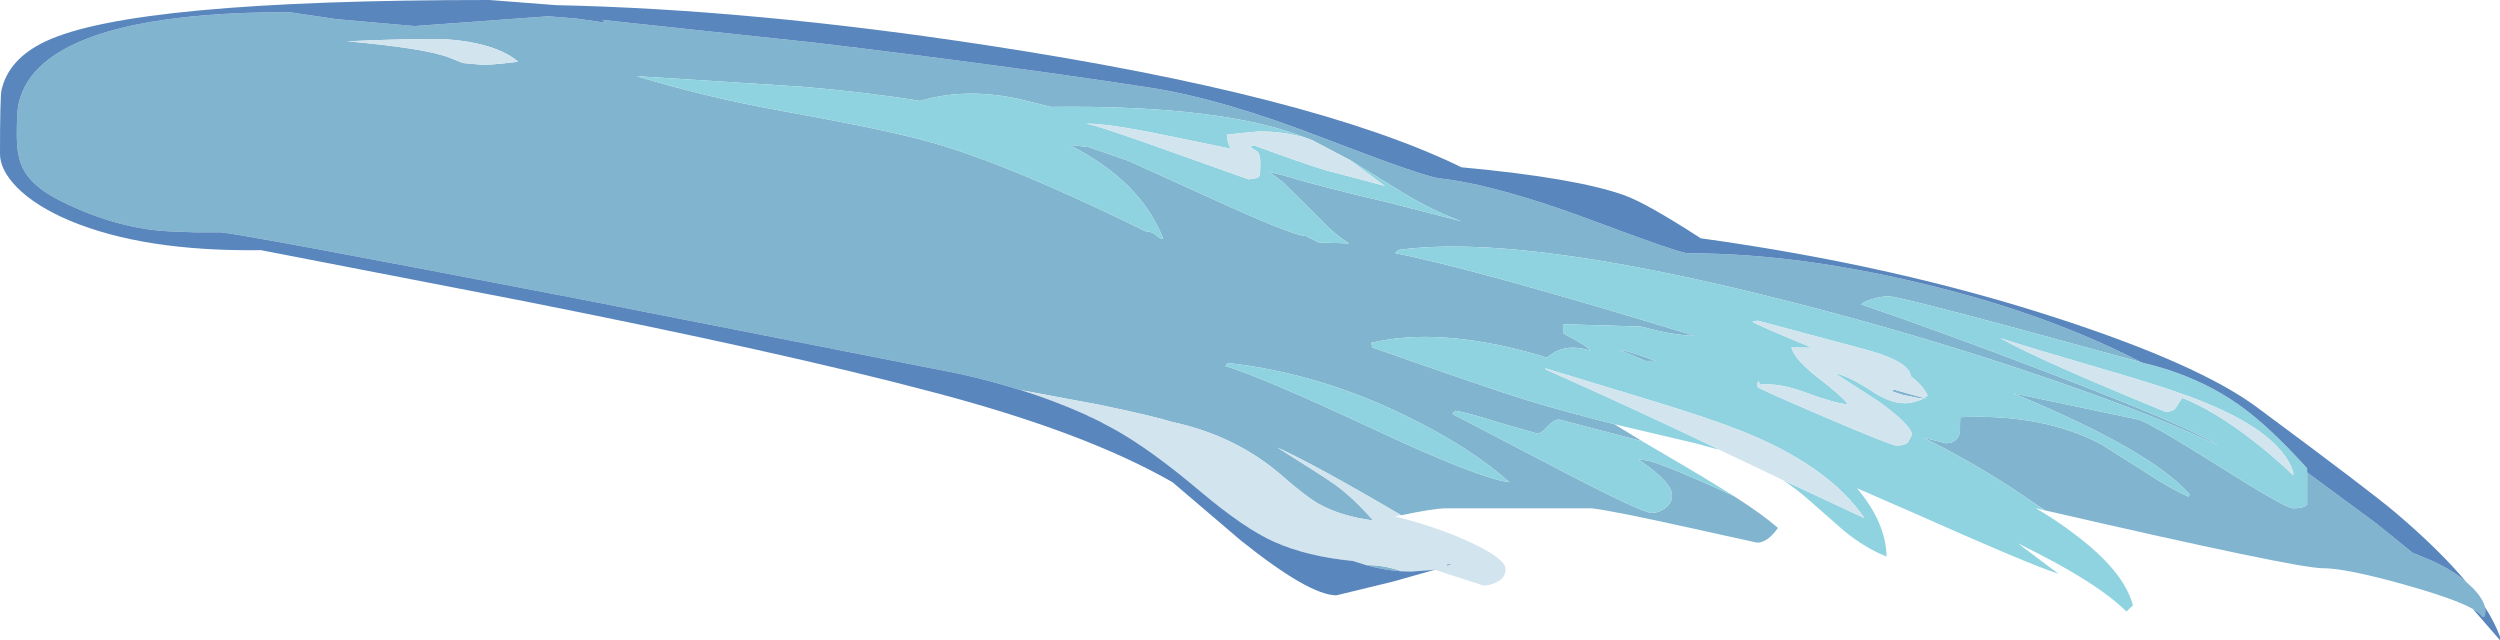 <?xml version="1.0" encoding="UTF-8" standalone="no"?>
<svg xmlns:ffdec="https://www.free-decompiler.com/flash" xmlns:xlink="http://www.w3.org/1999/xlink" ffdec:objectType="shape" height="124.0px" width="484.2px" xmlns="http://www.w3.org/2000/svg">
  <g transform="matrix(1.0, 0.0, 0.0, 1.0, -295.2, -87.5)">
    <path d="M710.0 157.7 L709.65 157.6 686.2 151.2 Q662.8 144.9 661.05 144.9 659.45 144.9 657.75 145.45 656.2 145.9 655.65 146.45 669.85 151.25 691.45 159.5 719.55 170.25 724.8 173.8 714.2 168.55 693.9 161.5 672.3 154.0 649.45 147.9 591.6 132.4 566.1 135.9 L565.8 136.15 Q565.5 136.3 565.5 136.55 580.55 139.5 621.5 151.95 L623.45 152.55 Q619.25 152.45 613.05 150.75 L598.05 150.3 598.05 152.1 600.9 153.7 Q602.45 154.55 603.3 155.45 598.95 154.0 595.9 155.95 L594.8 156.75 592.45 156.05 Q573.7 150.8 560.8 153.9 L561.0 154.8 Q583.65 162.75 590.75 164.95 598.1 167.2 607.85 169.65 L613.25 172.95 597.15 168.75 Q596.15 168.75 594.95 170.1 593.75 171.45 592.85 171.45 L585.9 169.45 Q579.2 167.35 577.1 167.05 L576.85 167.3 Q576.55 167.45 576.55 167.7 L596.4 178.05 Q613.2 186.85 615.15 186.85 616.4 186.85 617.65 185.95 619.05 184.95 619.05 183.45 619.05 180.9 612.55 176.5 L614.35 176.7 Q616.5 177.15 625.0 180.85 628.9 182.55 631.2 183.7 636.65 187.2 639.55 189.75 637.55 192.6 635.5 192.6 L622.35 189.7 Q608.45 186.6 603.55 185.95 L575.3 185.95 Q572.65 186.0 566.6 187.3 550.2 177.65 542.55 174.15 551.75 179.9 553.75 181.35 557.35 183.95 561.15 188.3 554.9 187.5 550.55 185.05 548.1 183.65 543.7 179.8 534.65 171.85 522.1 169.2 518.7 168.1 508.15 165.9 L492.9 163.05 492.8 163.05 Q487.15 161.25 480.8 159.85 L407.1 145.35 Q342.3 132.85 337.95 132.5 L333.0 132.5 329.1 132.35 Q318.4 132.1 307.0 126.45 301.5 123.75 299.65 120.15 298.45 117.85 298.45 113.6 298.45 109.15 298.8 107.6 299.8 103.05 303.75 99.7 315.3 89.85 351.2 89.85 L360.3 91.2 375.5 92.55 388.45 91.6 401.4 90.65 406.9 91.1 412.5 91.9 411.8 91.35 453.35 95.8 Q491.2 100.35 518.05 104.5 531.95 106.65 551.8 114.35 570.9 121.7 574.05 122.05 585.1 123.3 603.35 130.1 620.55 136.55 622.1 136.55 644.25 136.55 670.25 143.1 692.45 148.65 710.0 157.7 M691.3 186.35 L684.3 181.65 Q676.2 176.45 667.7 172.25 L672.05 173.35 Q674.35 173.35 674.8 171.15 L674.85 168.3 Q691.0 167.6 702.25 173.6 L710.7 178.95 Q715.7 182.25 719.1 183.7 L719.3 183.25 Q711.7 174.65 685.05 163.65 L709.3 168.75 Q711.65 169.4 725.05 177.85 737.85 185.95 739.35 185.95 741.6 185.95 742.05 185.15 L742.05 179.0 755.6 189.0 762.45 194.55 766.1 196.05 Q770.15 197.9 772.8 200.15 L774.2 201.45 Q776.1 203.45 776.5 205.1 L776.55 205.85 Q776.55 207.25 776.05 206.95 L775.55 206.4 Q775.05 205.95 774.15 205.45 770.7 203.5 761.3 200.85 749.65 197.55 745.05 197.55 739.9 197.55 691.3 186.35 M667.9 164.6 L668.35 164.7 666.8 164.6 664.05 164.05 663.45 163.9 661.6 163.25 661.15 163.5 662.0 162.95 667.9 164.6 M566.7 198.15 Q563.4 197.95 559.95 197.0 L560.1 196.95 Q563.3 196.95 566.7 198.15 M556.6 118.45 L556.1 118.2 549.45 114.7 548.85 114.45 548.4 114.3 Q532.15 107.8 498.75 108.2 L492.0 106.55 Q481.95 104.5 473.4 107.05 463.45 105.4 450.65 104.3 L418.5 102.25 Q432.05 106.35 446.2 108.9 463.8 112.05 473.05 114.4 484.4 117.25 501.8 125.1 510.45 129.0 517.05 132.3 518.3 132.3 519.25 133.15 520.1 133.9 520.5 133.75 516.1 122.5 502.25 115.55 L506.1 116.0 513.75 118.65 530.5 126.25 Q545.75 133.2 548.1 133.2 L550.55 134.45 556.5 134.65 Q553.75 133.0 550.2 129.25 L543.65 122.75 540.55 120.45 541.1 120.8 543.35 121.35 Q550.9 123.65 564.65 126.85 L578.2 130.35 Q571.75 127.95 565.5 123.95 L556.6 118.45 M533.0 157.8 L532.8 158.05 532.55 158.4 Q539.6 160.5 561.75 170.85 581.5 180.1 587.55 180.9 580.0 174.15 567.7 168.15 550.75 159.8 533.0 157.8 M615.8 157.4 L613.9 157.4 608.85 155.25 Q610.6 155.45 615.8 157.4 M388.3 96.1 Q384.05 95.05 379.0 95.05 372.35 95.05 362.45 95.5 377.65 96.85 382.35 98.7 L384.8 99.7 389.0 100.1 392.55 99.8 395.55 99.45 Q393.0 97.25 388.3 96.1" fill="#81b4cf" fill-rule="evenodd" stroke="none"/>
    <path d="M607.85 169.65 Q598.1 167.2 590.75 164.95 583.65 162.75 561.0 154.8 L560.8 153.9 Q573.7 150.8 592.45 156.05 L594.8 156.75 595.9 155.95 Q598.95 154.0 603.3 155.45 602.45 154.55 600.9 153.7 L598.05 152.1 598.05 150.3 613.05 150.75 Q619.25 152.45 623.45 152.55 L621.5 151.95 Q580.55 139.5 565.5 136.55 565.5 136.3 565.8 136.15 L566.1 135.9 Q591.6 132.4 649.45 147.9 672.3 154.0 693.9 161.5 714.2 168.55 724.8 173.8 719.55 170.25 691.45 159.5 669.85 151.25 655.65 146.45 656.2 145.9 657.75 145.45 659.45 144.9 661.05 144.9 662.8 144.9 686.2 151.2 L709.65 157.6 710.0 157.7 Q722.2 160.55 730.9 167.45 735.8 171.3 742.05 178.2 L742.05 179.0 742.05 185.15 Q741.6 185.95 739.35 185.95 737.85 185.95 725.05 177.85 711.65 169.4 709.3 168.75 L685.05 163.65 Q711.7 174.65 719.3 183.25 L719.1 183.7 Q715.7 182.25 710.7 178.95 L702.25 173.6 Q691.0 167.6 674.85 168.3 L674.8 171.15 Q674.35 173.35 672.05 173.35 L667.7 172.25 Q676.2 176.45 684.3 181.65 L691.3 186.35 689.45 185.9 Q693.6 188.35 697.0 190.95 706.6 198.15 708.3 204.75 L707.05 205.95 Q701.25 200.15 686.05 192.75 L693.9 198.65 Q687.95 196.7 665.4 186.65 L654.85 182.05 Q660.45 188.7 660.6 195.3 656.45 193.65 652.4 190.35 L645.45 184.25 Q643.1 182.2 640.55 180.5 L656.3 187.85 Q649.35 177.65 632.45 170.95 626.15 168.45 615.1 165.1 L594.55 158.85 594.55 159.05 Q611.35 166.5 628.35 174.65 L623.55 173.35 607.85 169.65 M631.2 183.7 Q628.9 182.55 625.0 180.85 616.5 177.15 614.35 176.7 L612.55 176.5 Q619.05 180.9 619.05 183.45 619.05 184.95 617.65 185.95 616.4 186.85 615.15 186.85 613.2 186.85 596.4 178.05 L576.55 167.7 Q576.55 167.45 576.85 167.3 L577.1 167.05 Q579.2 167.35 585.9 169.45 L592.85 171.45 Q593.75 171.45 594.95 170.1 596.15 168.75 597.15 168.75 L613.25 172.95 622.1 178.15 623.6 179.05 624.8 179.75 631.0 183.55 631.2 183.7 M667.9 164.6 L668.55 164.1 Q667.55 162.05 665.3 160.4 L665.15 159.75 Q664.05 157.15 655.8 155.0 L635.6 149.6 634.9 149.75 634.6 149.85 Q637.6 151.35 646.9 155.15 L646.2 154.85 642.15 154.8 Q642.8 157.15 647.25 160.6 652.2 164.4 653.05 165.8 650.65 165.65 644.85 163.5 639.75 161.6 636.05 162.0 L635.85 161.4 Q635.6 161.05 635.6 162.45 635.6 162.7 648.55 168.25 661.55 173.8 662.5 173.8 664.05 173.8 664.7 173.2 L665.55 171.65 Q665.1 169.6 659.05 165.25 L650.55 159.75 Q653.4 160.4 657.65 163.2 661.25 165.6 664.05 165.6 665.55 165.6 667.0 165.0 L667.75 164.7 666.8 164.6 668.35 164.7 667.9 164.6 M714.6 167.25 Q715.9 167.25 716.5 166.65 L717.85 164.55 Q723.9 166.95 731.2 172.55 735.5 175.85 739.35 179.55 L739.35 178.85 Q736.55 170.6 718.85 164.15 713.0 162.0 701.55 158.7 687.65 154.65 682.65 153.0 689.7 157.05 714.6 167.25 M548.4 114.3 Q544.05 112.95 539.1 112.95 L535.3 113.3 532.8 113.6 533.05 115.2 533.55 116.3 520.7 113.65 Q509.45 111.35 505.55 111.45 507.9 111.8 522.6 117.1 L537.05 122.25 538.75 121.95 539.1 121.6 Q539.3 121.35 539.3 119.1 539.3 117.55 538.8 116.9 L537.3 115.95 538.05 115.65 Q547.75 119.2 551.7 120.4 L563.4 123.5 556.6 118.45 565.5 123.95 Q571.75 127.95 578.2 130.35 L564.65 126.85 Q550.9 123.65 543.35 121.35 L541.1 120.8 540.55 120.45 543.65 122.75 550.2 129.25 Q553.75 133.0 556.5 134.65 L550.55 134.45 548.1 133.2 Q545.75 133.2 530.5 126.25 L513.75 118.65 506.1 116.0 502.25 115.55 Q516.1 122.5 520.5 133.75 520.1 133.9 519.25 133.15 518.3 132.3 517.05 132.3 510.45 129.0 501.8 125.1 484.4 117.25 473.05 114.4 463.8 112.05 446.2 108.9 432.05 106.35 418.5 102.25 L450.65 104.3 Q463.45 105.4 473.4 107.05 481.95 104.5 492.0 106.55 L498.75 108.2 Q532.15 107.8 548.4 114.3 M533.0 157.8 Q550.75 159.8 567.7 168.15 580.0 174.15 587.55 180.9 581.5 180.1 561.75 170.85 539.6 160.5 532.55 158.4 L532.8 158.05 533.0 157.8 M615.8 157.4 Q610.6 155.45 608.85 155.25 L613.9 157.4 615.8 157.4" fill="#8ed3df" fill-rule="evenodd" stroke="none"/>
    <path d="M492.9 163.05 L508.15 165.9 Q518.7 168.1 522.1 169.2 534.65 171.85 543.7 179.8 548.1 183.65 550.55 185.05 554.9 187.5 561.15 188.3 557.35 183.95 553.75 181.35 551.75 179.9 542.55 174.15 550.2 177.65 566.6 187.3 L566.2 187.35 565.4 187.55 566.3 187.75 Q574.5 189.9 580.55 192.8 586.8 195.8 586.8 197.75 586.8 199.4 585.1 200.25 583.85 200.9 582.5 200.9 L573.1 197.85 573.5 197.75 572.5 197.9 568.55 198.2 566.75 198.15 566.7 198.15 Q563.3 196.95 560.1 196.95 L559.95 197.0 557.25 196.15 Q548.4 195.3 542.0 192.45 536.25 189.9 527.65 182.65 518.0 174.5 510.95 170.6 L509.05 169.6 508.15 169.1 507.85 168.95 507.6 168.85 507.4 168.75 507.15 168.6 506.9 168.5 506.7 168.4 506.45 168.3 506.25 168.2 506.0 168.1 505.45 167.8 505.2 167.7 Q499.55 165.15 492.9 163.05 M628.35 174.65 Q611.35 166.5 594.55 159.05 L594.55 158.85 615.1 165.1 Q626.15 168.45 632.45 170.95 649.35 177.65 656.3 187.85 L640.55 180.5 629.15 175.05 628.35 174.65 M666.8 164.6 L667.75 164.7 667.0 165.0 Q665.55 165.6 664.05 165.6 661.25 165.6 657.65 163.2 653.4 160.4 650.55 159.75 L659.05 165.25 Q665.1 169.6 665.55 171.65 L664.7 173.2 Q664.05 173.8 662.5 173.8 661.55 173.8 648.55 168.25 635.6 162.7 635.6 162.45 635.6 161.05 635.85 161.4 L636.05 162.0 Q639.75 161.6 644.85 163.5 650.65 165.65 653.05 165.8 652.2 164.4 647.25 160.6 642.8 157.15 642.15 154.8 L646.2 154.85 646.9 155.15 Q637.6 151.35 634.6 149.85 L634.9 149.75 635.6 149.6 655.8 155.0 Q664.05 157.15 665.15 159.75 L665.3 160.4 Q667.55 162.05 668.55 164.1 L667.9 164.6 662.0 162.95 661.15 163.5 661.6 163.25 663.45 163.9 664.05 164.05 666.8 164.6 M714.6 167.25 Q689.7 157.05 682.65 153.0 687.65 154.65 701.55 158.7 713.0 162.0 718.85 164.15 736.55 170.6 739.35 178.85 L739.35 179.55 Q735.5 175.85 731.2 172.55 723.9 166.95 717.85 164.55 L716.5 166.65 Q715.9 167.25 714.6 167.25 M548.4 114.3 L548.85 114.45 549.45 114.7 556.1 118.2 556.6 118.45 563.4 123.5 551.7 120.4 Q547.75 119.2 538.05 115.65 L537.3 115.95 538.8 116.9 Q539.3 117.55 539.3 119.1 539.3 121.35 539.1 121.6 L538.75 121.95 537.05 122.25 522.6 117.1 Q507.9 111.8 505.55 111.45 509.45 111.35 520.7 113.65 L533.55 116.3 533.05 115.2 532.8 113.6 535.3 113.3 539.1 112.95 Q544.05 112.95 548.4 114.3 M576.3 196.75 L575.45 196.85 575.55 197.05 576.3 196.75 M388.3 96.1 Q393.0 97.25 395.55 99.45 L392.55 99.8 389.0 100.1 384.8 99.7 382.35 98.7 Q377.65 96.85 362.45 95.5 372.35 95.05 379.0 95.05 384.05 95.05 388.3 96.1" fill="#d2e4ee" fill-rule="evenodd" stroke="none"/>
    <path d="M710.0 157.7 Q692.45 148.65 670.25 143.1 644.25 136.55 622.1 136.55 620.55 136.55 603.35 130.1 585.1 123.3 574.05 122.05 570.9 121.7 551.8 114.35 531.95 106.65 518.05 104.5 491.2 100.35 453.35 95.8 L411.8 91.35 412.5 91.9 406.9 91.1 401.4 90.65 388.45 91.6 375.5 92.55 360.3 91.2 351.2 89.85 Q315.3 89.85 303.75 99.7 299.8 103.05 298.8 107.6 298.45 109.15 298.45 113.6 298.45 117.85 299.65 120.15 301.5 123.75 307.0 126.45 318.4 132.1 329.1 132.35 L333.0 132.5 337.95 132.5 Q342.3 132.85 407.1 145.35 L480.8 159.85 Q487.15 161.25 492.8 163.05 L492.9 163.05 Q499.55 165.15 505.2 167.7 L505.45 167.8 506.0 168.1 506.25 168.2 506.45 168.3 506.7 168.4 506.9 168.5 507.15 168.6 507.4 168.75 507.6 168.85 507.85 168.95 508.15 169.1 509.05 169.6 510.95 170.6 Q518.0 174.5 527.65 182.65 536.25 189.9 542.0 192.45 548.4 195.3 557.25 196.15 L559.95 197.0 Q563.4 197.95 566.7 198.15 L566.75 198.15 568.55 198.2 572.5 197.9 573.5 197.75 573.1 197.85 564.95 200.15 554.05 202.8 Q548.8 202.8 535.55 192.2 L522.3 180.9 Q505.2 171.1 475.5 163.35 447.05 155.8 396.55 145.8 L345.75 135.95 Q323.1 136.25 308.75 130.25 302.1 127.45 298.45 123.75 295.2 120.4 295.2 117.3 295.2 106.3 295.5 104.9 296.9 98.9 303.95 95.55 320.8 87.5 390.0 87.5 L402.95 88.5 Q440.85 89.3 486.55 96.3 549.7 105.95 578.25 119.9 600.35 121.95 609.75 125.3 614.1 126.85 624.6 133.65 662.5 138.9 694.2 149.3 720.95 158.05 732.15 166.25 754.3 182.65 759.3 186.9 767.7 194.05 772.8 200.15 770.15 197.9 766.1 196.05 L762.45 194.55 755.6 189.0 742.05 179.0 742.05 178.2 Q735.8 171.3 730.9 167.45 722.2 160.55 710.0 157.7 M774.15 205.45 Q775.05 205.95 775.55 206.4 L776.05 206.95 Q776.55 207.25 776.55 205.85 L776.5 205.1 Q778.4 208.1 779.4 210.8 L779.4 211.5 774.15 205.45 M576.3 196.75 L575.55 197.05 575.45 196.85 576.3 196.75" fill="#5986bd" fill-rule="evenodd" stroke="none"/>
  </g>
</svg>
